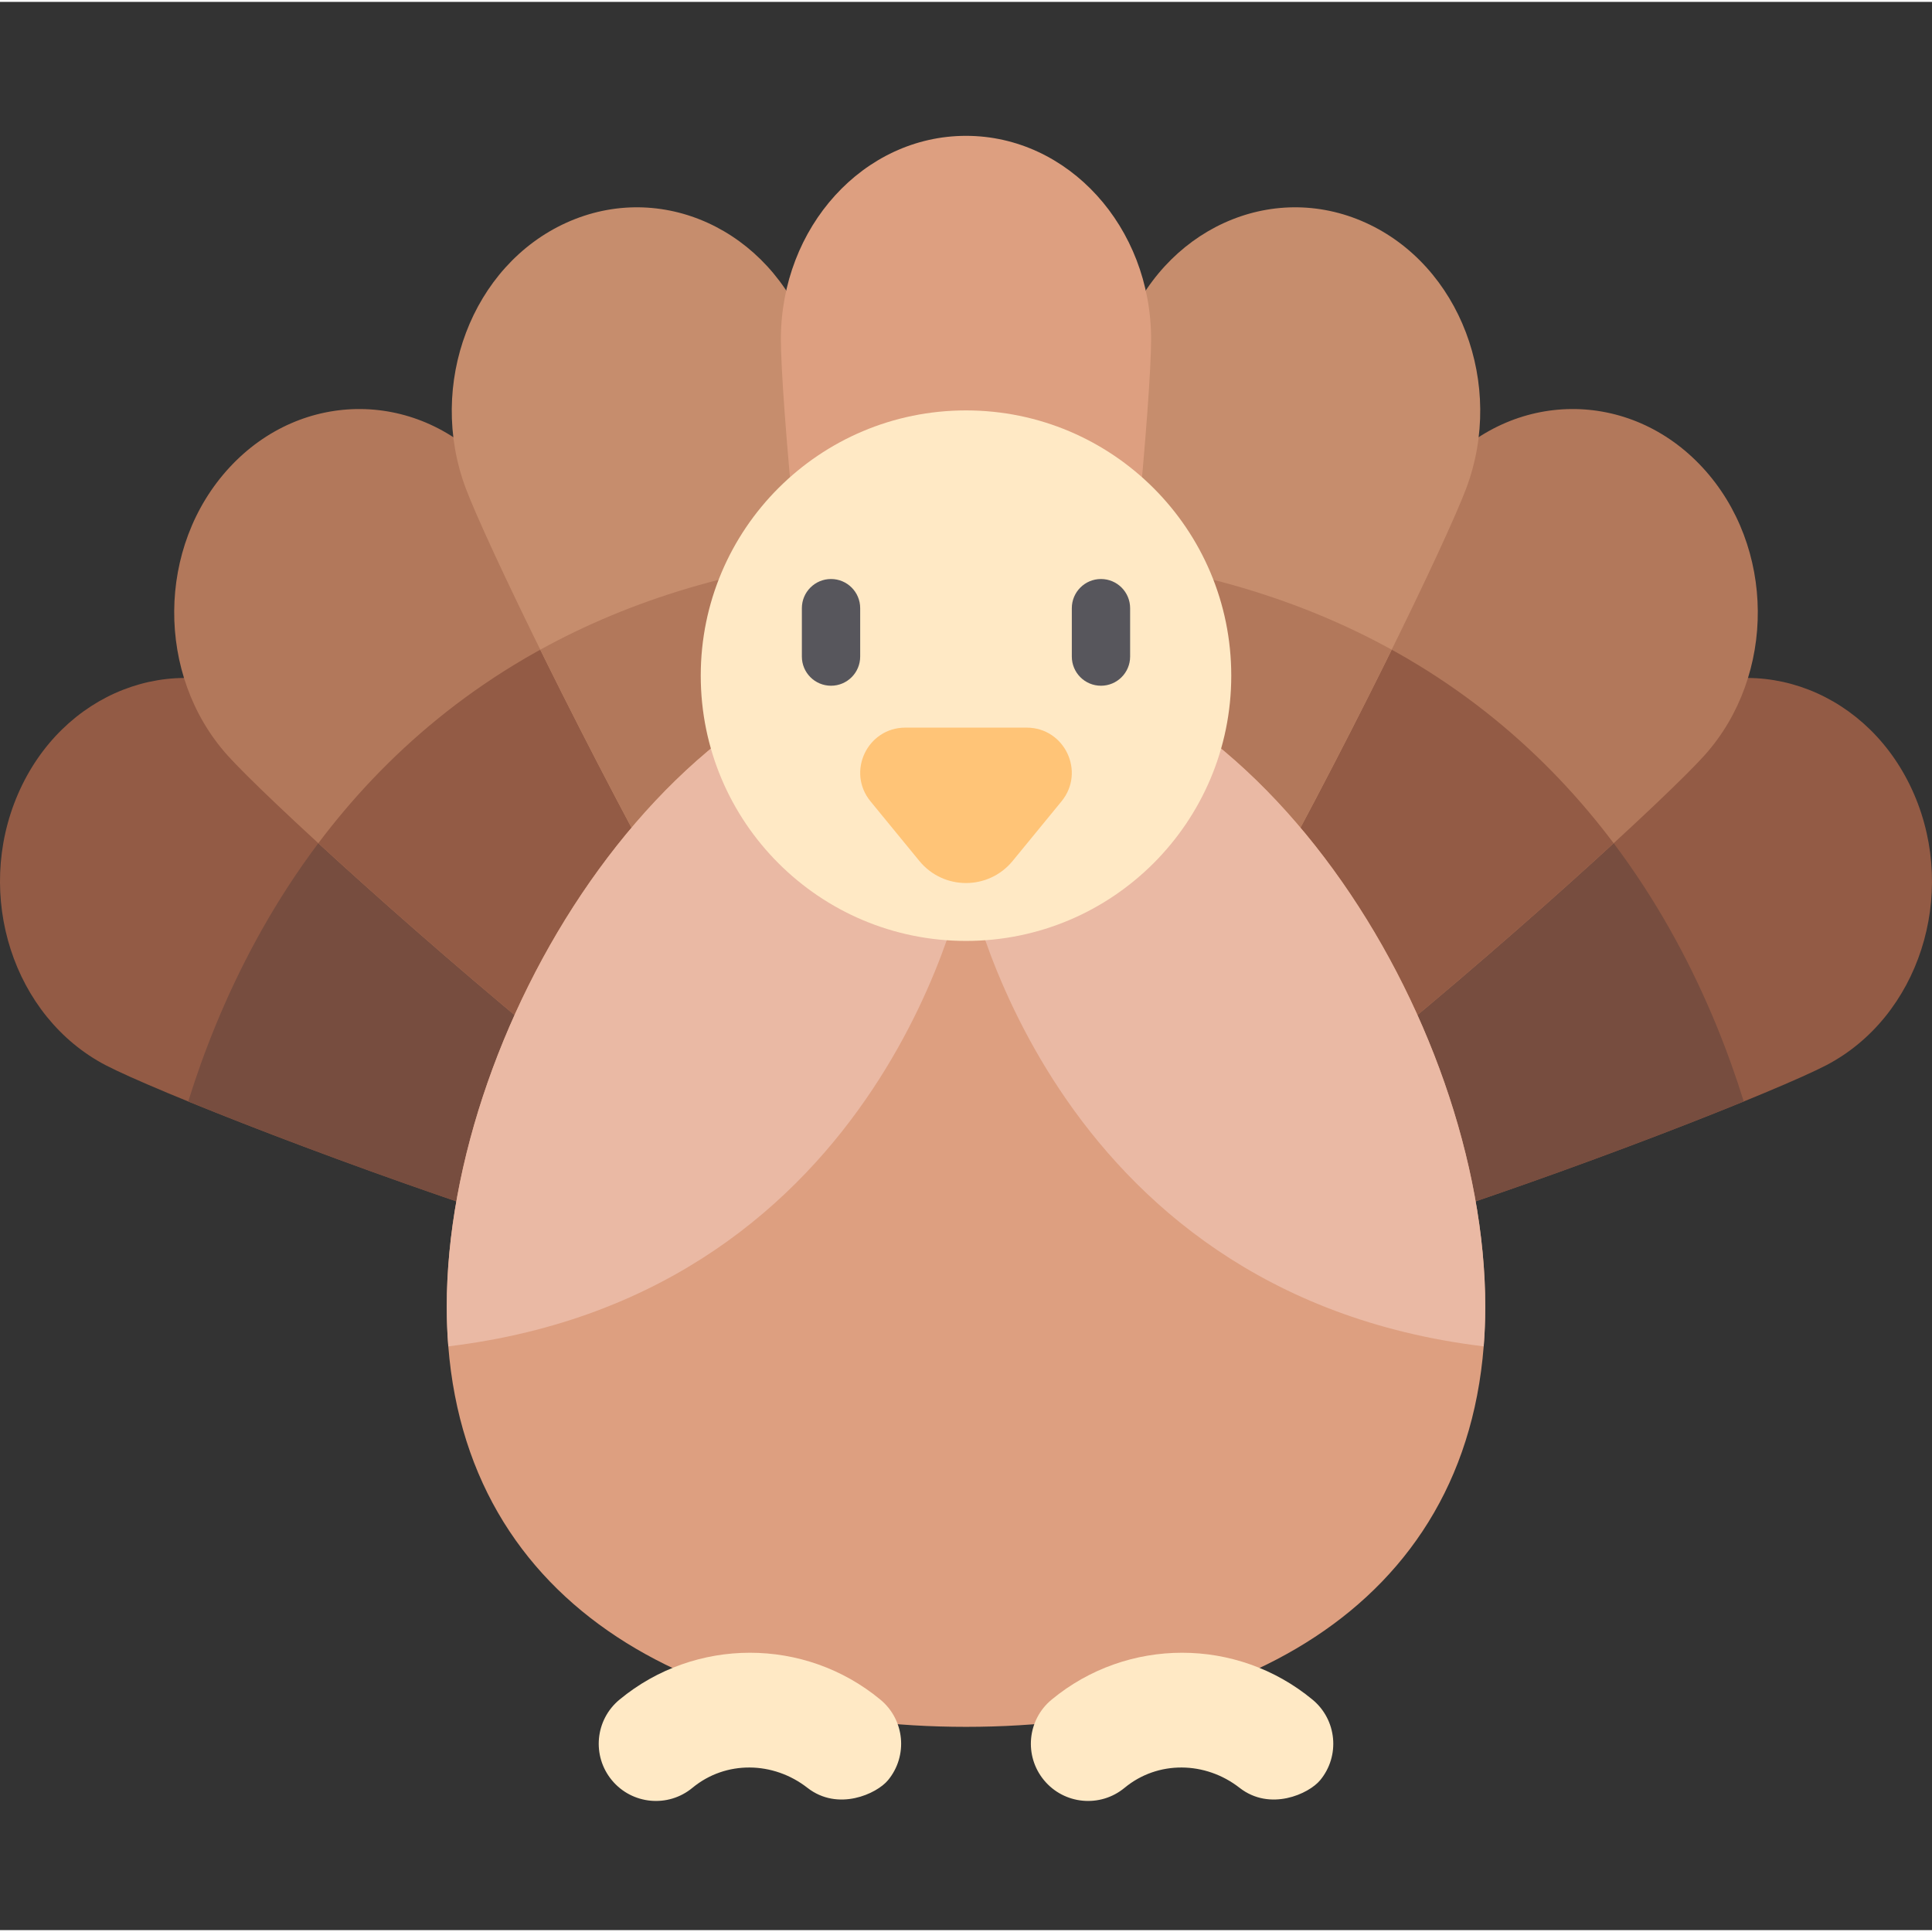 <svg height="511pt" viewBox="0 -35 511.999 511" width="511pt" xmlns="http://www.w3.org/2000/svg"><rect x="0" y="-35" width="511.999" height="511" fill="#333333" stroke="none"/><path d="m441.863 149.406c-24.469 12.789-197.5 129.977-185.863 156.867 11.637 26.891 203.535-46.699 228.004-59.488 24.465-12.789 34.863-44.957 23.227-71.848-11.633-26.891-40.902-38.32-65.367-25.531zm0 0" fill="#935b45"/><path d="m256 306.273c-9.258-21.391 98.34-99.918 155.055-137.586 28.066 28.523 43.102 62.133 51.059 87.719-57.312 23.418-196.266 72.625-206.113 49.867zm0 0" fill="#774d3f"/><path d="m381.824 88.988c-19.008 21.219-145.129 196.391-125.824 217.285 19.305 20.891 176.723-120.406 195.734-141.625 19.008-21.215 18.77-55.355-.535-76.246-19.305-20.895-50.363-20.633-69.375.586zm0 0" fill="#b2785b"/><path d="m256 306.273c-14.523-15.723 53.273-118.777 95.836-177.883 34.012 14.566 58.379 36.41 75.801 59.574-49.98 45.938-156.02 135.211-171.637 118.309zm0 0" fill="#935b45"/><path d="m297.844 52.852c-10.309 27.535-66.898 242.086-41.844 253.422 25.055 11.332 122.262-184.844 132.574-212.383 10.312-27.535-1.641-59.047-26.695-70.379-25.051-11.336-53.723 1.801-64.035 29.34zm0 0" fill="#c68d6d"/><path d="m256 306.273c-18.035-8.16 6.238-121.629 25.098-194.832 35.406 2.992 64.242 12.293 87.719 25.234-32.449 65.852-93.68 178.254-112.816 169.598zm0 0" fill="#b2785b"/><path d="m70.137 149.406c24.469 12.789 197.5 129.977 185.863 156.867-11.637 26.891-203.539-46.699-228.004-59.488-24.465-12.789-34.867-44.957-23.23-71.848s40.906-38.32 65.371-25.531zm0 0" fill="#935b45"/><path d="m256 306.273c9.258-21.391-98.34-99.918-155.055-137.586-28.066 28.523-43.102 62.133-51.059 87.719 57.312 23.418 196.266 72.625 206.113 49.867zm0 0" fill="#774d3f"/><path d="m130.172 88.988c19.012 21.219 145.133 196.391 125.828 217.285-19.305 20.891-176.723-120.406-195.734-141.625-19.008-21.215-18.77-55.355.535-76.246 19.305-20.895 50.363-20.633 69.371.586zm0 0" fill="#b2785b"/><path d="m256 306.273c14.523-15.723-53.273-118.777-95.836-177.883-34.012 14.566-58.379 36.41-75.805 59.574 49.984 45.938 156.02 135.211 171.641 118.309zm0 0" fill="#935b45"/><path d="m214.152 52.852c10.312 27.535 66.902 242.086 41.848 253.422-25.055 11.332-122.266-184.844-132.574-212.383-10.312-27.535 1.641-59.047 26.691-70.379 25.055-11.336 53.727 1.801 64.035 29.34zm0 0" fill="#c68d6d"/><path d="m256 306.273c18.035-8.16-6.238-121.629-25.098-194.832-35.406 2.992-64.246 12.289-87.723 25.234 32.453 65.848 93.684 178.254 112.82 169.598zm0 0" fill="#b2785b"/><path d="m305.055 54.418c0 29.777-21.961 251.855-49.055 251.855s-49.059-222.078-49.059-251.855c0-29.777 21.965-53.918 49.059-53.918s49.055 24.141 49.055 53.918zm0 0" fill="#dd9f80"/><path d="m393.605 310.773c0 75.996-61.609 111.359-137.605 111.359s-137.605-35.363-137.605-111.359c0-76 61.609-174.766 137.605-174.766s137.605 98.766 137.605 174.766zm0 0" fill="#dd9f80"/><path d="m256 136.008c-75.996 0-137.605 98.766-137.605 174.766 0 3.598.141 7.109.41 10.527 116.707-14.098 137.195-125.465 137.195-125.465s20.488 111.367 137.195 125.465c.27-3.418.41-6.93.41-10.527 0-76-61.609-174.766-137.605-174.766zm0 0" fill="#eab9a4"/><path d="m326.297 143.559c0 38.824-31.473 70.297-70.297 70.297s-70.297-31.473-70.297-70.297c0-38.824 31.473-70.297 70.297-70.297s70.297 31.473 70.297 70.297zm0 0" fill="#ffe9c5"/><path d="m239.938 157.328h32.125c10.09 0 15.645 11.73 9.246 19.539l-12.949 15.797c-6.395 7.801-18.324 7.801-24.719 0l-12.949-15.797c-6.398-7.809-.848-19.539 9.246-19.539zm0 0" fill="#ffc477"/><path d="m213.98 438.293c-9.035-7.055-21.648-7.305-30.484 0-6.453 5.336-16.008 4.434-21.348-2.02-5.336-6.453-4.434-16.012 2.02-21.348 20.031-16.574 49.113-16.57 69.145 0 6.453 5.336 7.355 14.895 2.016 21.348-3 3.625-13.254 8.336-21.348 2.02zm0 0" fill="#ffe9c5"/><path d="m328.504 438.293c-9.035-7.055-21.652-7.305-30.484 0-6.453 5.336-16.012 4.434-21.348-2.02-5.34-6.453-4.438-16.012 2.016-21.348 20.035-16.574 49.113-16.57 69.145 0 6.453 5.336 7.359 14.895 2.02 21.348-3 3.625-13.254 8.336-21.348 2.02zm0 0" fill="#ffe9c5"/><g fill="#57565c"><path d="m220.23 146.227c-4.266 0-7.727-3.461-7.727-7.727v-12.828c0-4.266 3.461-7.727 7.727-7.727 4.27 0 7.727 3.461 7.727 7.727v12.828c0 4.266-3.457 7.727-7.727 7.727zm0 0"/><path d="m291.766 146.227c-4.266 0-7.723-3.461-7.723-7.727v-12.828c0-4.266 3.457-7.727 7.723-7.727 4.27 0 7.727 3.461 7.727 7.727v12.828c0 4.266-3.457 7.727-7.727 7.727zm0 0"/></g></svg>